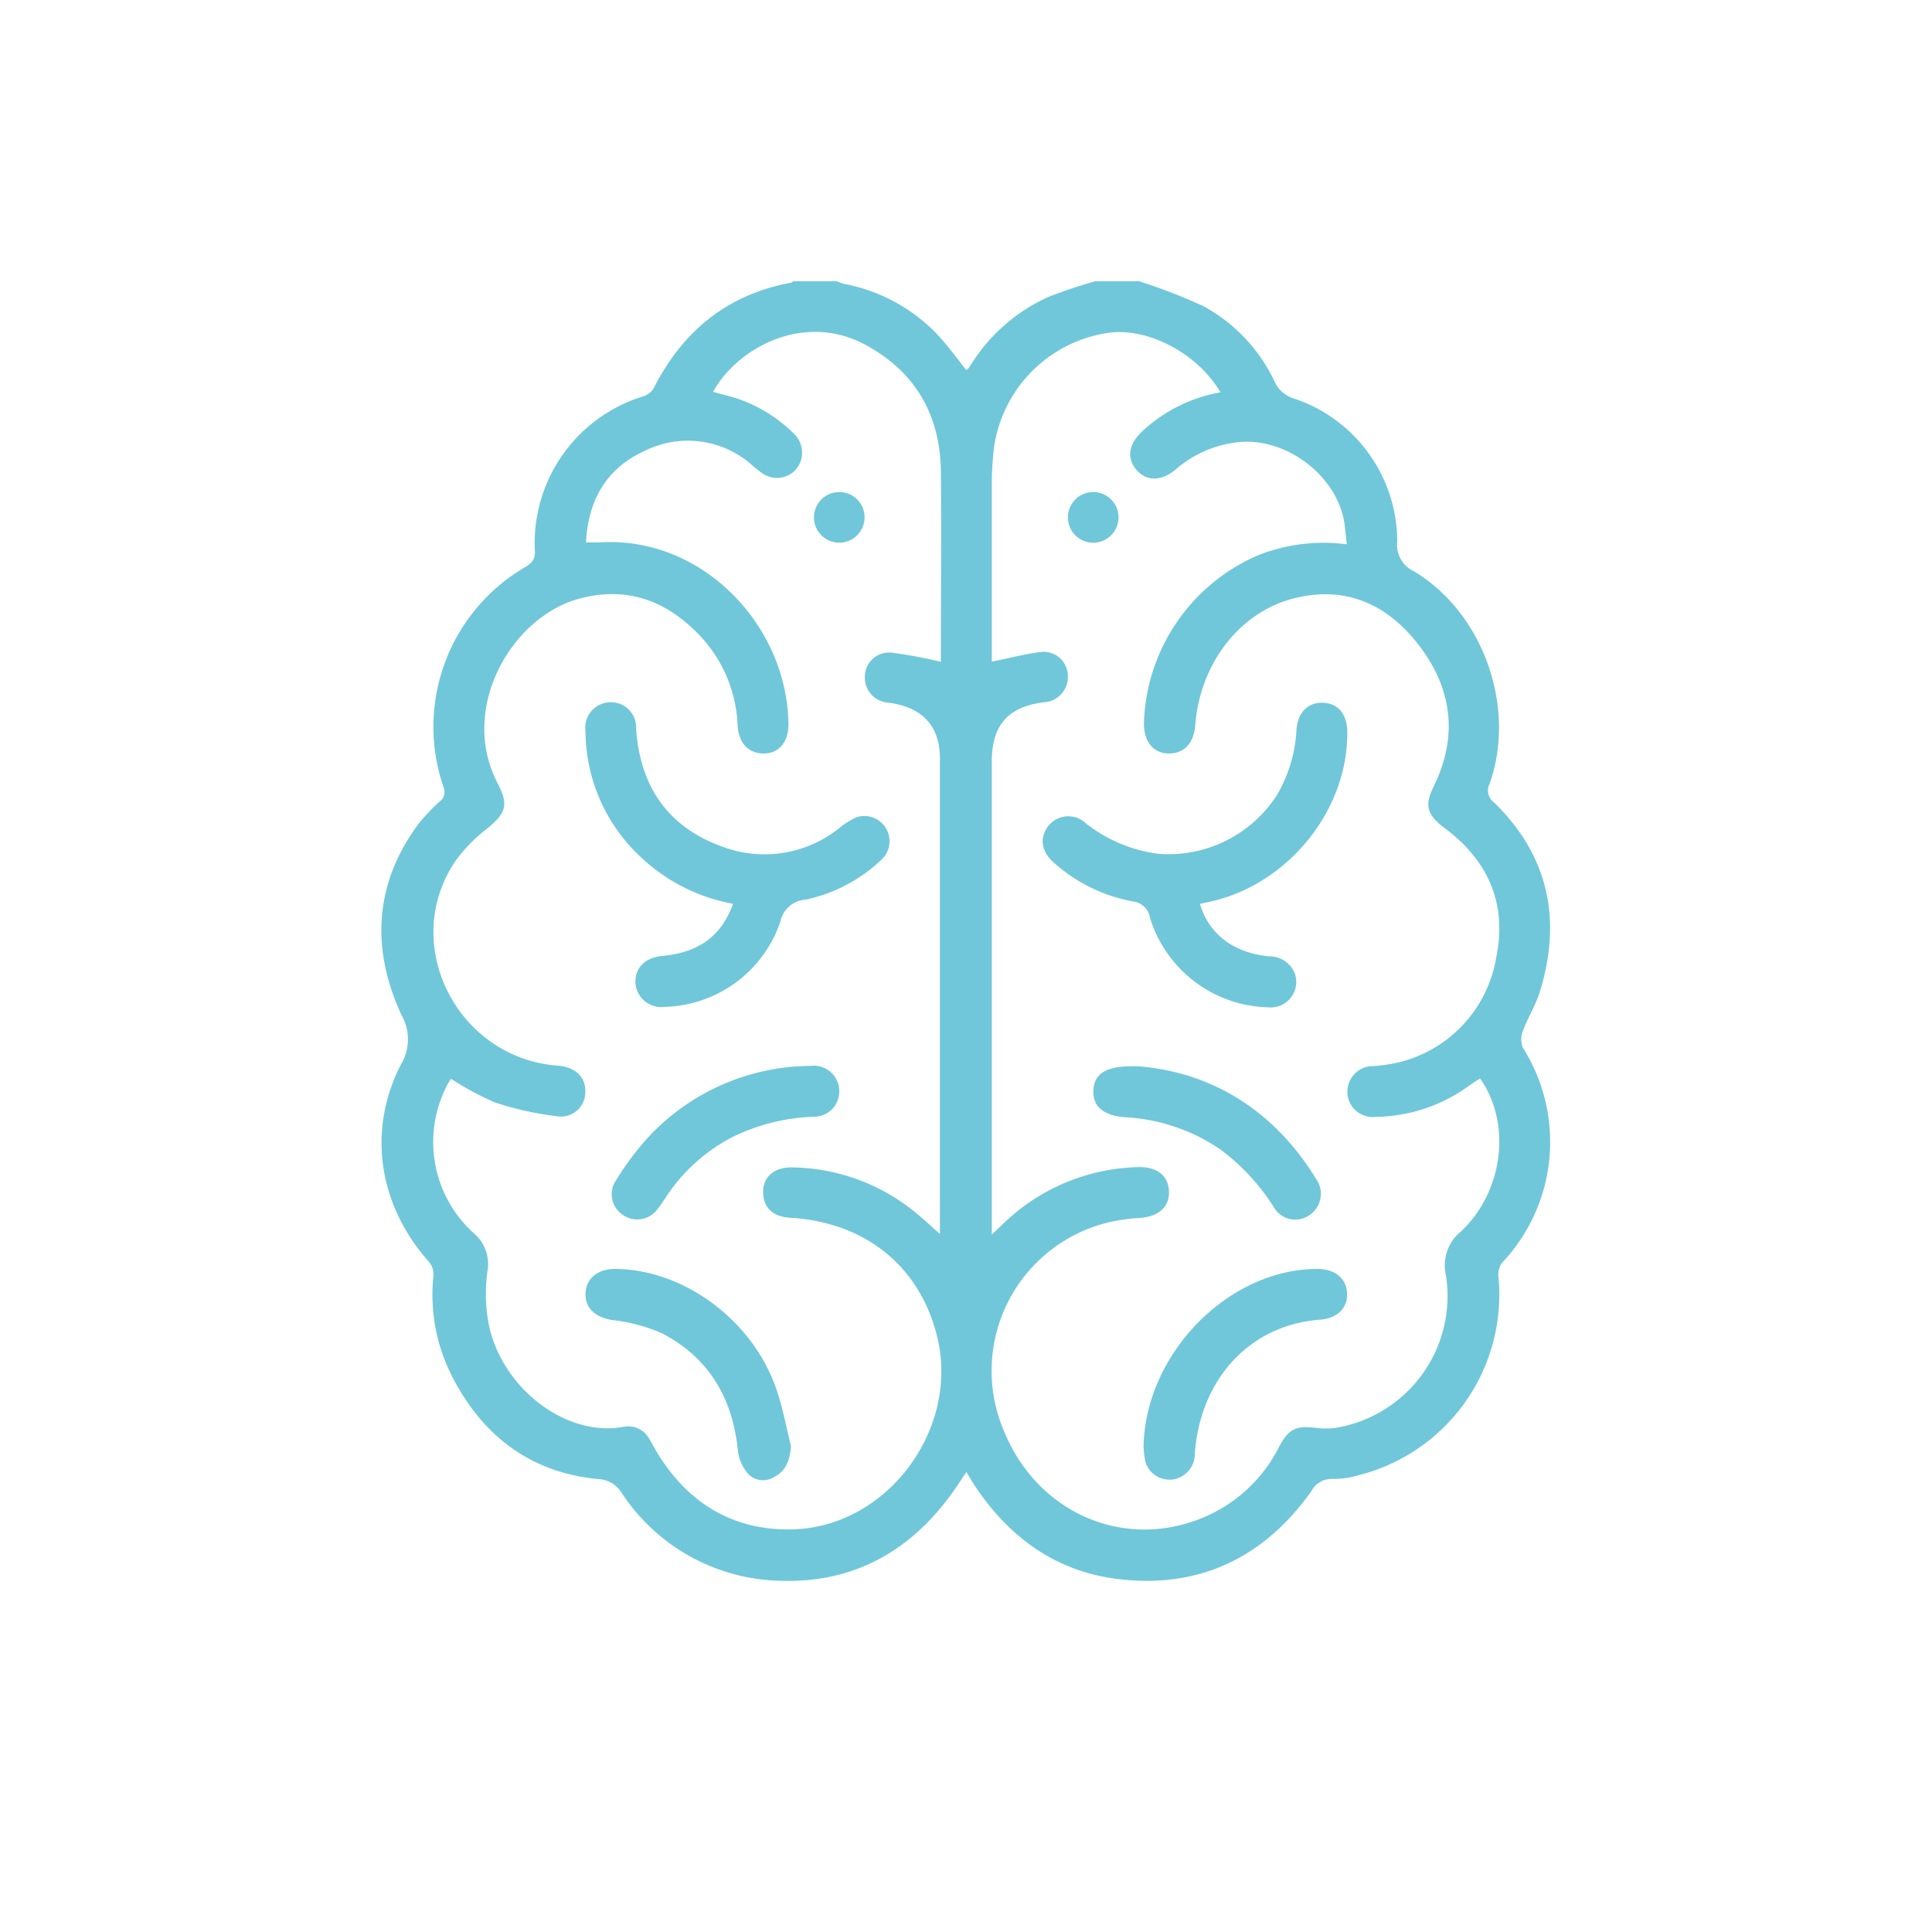 <svg id="Calque_1" data-name="Calque 1" xmlns="http://www.w3.org/2000/svg" viewBox="0 0 200 200"><defs><style>.cls-1{fill:#70c7da;}</style></defs><path class="cls-1" d="M117.91,29.11a59.55,59.55,0,0,1,6.66,2.58,17.32,17.32,0,0,1,7.37,7.79,3.17,3.17,0,0,0,2,1.77,15.62,15.62,0,0,1,10.7,14.83,3,3,0,0,0,1.73,3.06c7.19,4.3,10.64,14.11,7.83,22a1.52,1.52,0,0,0,.43,1.9c5.69,5.52,7.07,12.15,4.78,19.61-.43,1.4-1.25,2.69-1.76,4.07a2.35,2.35,0,0,0,0,1.75,18.21,18.21,0,0,1-2.12,22.21,2,2,0,0,0-.42,1.38,19.28,19.28,0,0,1-14.38,20.63,9.33,9.33,0,0,1-2.71.41,2.39,2.39,0,0,0-2.29,1.3c-5,7-11.87,10.2-20.46,9-6.13-.88-10.79-4.31-14.23-9.41-.32-.46-.6-.95-1-1.61l-.92,1.38c-4.4,6.53-10.44,10.17-18.42,9.88a20.15,20.15,0,0,1-16.34-9.09,3,3,0,0,0-2.48-1.44c-6.93-.68-11.83-4.4-15-10.47a18.6,18.6,0,0,1-2-10.68,2,2,0,0,0-.49-1.35c-5.17-5.83-6.41-13.48-2.92-20.35a5.07,5.07,0,0,0,.1-5.17c-3.12-6.73-2.88-13.4,1.6-19.6A18.73,18.73,0,0,1,45.48,83a1.26,1.26,0,0,0,.42-1.56,19.14,19.14,0,0,1,8.41-22.7c.69-.42,1.12-.79,1.06-1.72A15.89,15.89,0,0,1,66.68,41a1.91,1.91,0,0,0,1-.84c3-5.89,7.63-9.69,14.23-10.9.08,0,.14-.1.21-.15h4.47a7,7,0,0,0,.84.29A17.91,17.91,0,0,1,97,34.59C98.07,35.73,99,37,100,38.28c.07,0,.17-.05.22-.11.16-.21.3-.43.44-.65a18.2,18.2,0,0,1,7.83-6.76,48.14,48.14,0,0,1,4.92-1.65Zm8.43,11.5c-2.35-4-7.38-6.65-11.43-6.18a14,14,0,0,0-12,11.81,32.45,32.45,0,0,0-.24,4.18c0,6.08,0,12.16,0,18.07,1.74-.34,3.42-.8,5.12-1a2.5,2.5,0,0,1,2.75,2.4,2.62,2.62,0,0,1-2.5,2.81c-3.71.48-5.37,2.38-5.37,6.15q0,23.79,0,47.57v1.38l1.13-1.07a20.79,20.79,0,0,1,14-5.91c2-.06,3.14.9,3.21,2.49s-1,2.62-3,2.77a20.07,20.07,0,0,0-3,.4A15.81,15.81,0,0,0,104,148.3c3.43,8.22,12.1,12.09,20.17,8.95a15.45,15.45,0,0,0,8.26-7.51c1-1.86,1.73-2.16,3.84-1.93a7.15,7.15,0,0,0,2,0A13.83,13.83,0,0,0,149.68,132a4.48,4.48,0,0,1,1.54-4.5c4.43-4.16,5.27-11.21,2-15.86-.36.23-.73.46-1.08.71a16.82,16.82,0,0,1-9.78,3.27,2.62,2.62,0,0,1-2.88-2.58,2.66,2.66,0,0,1,2.66-2.68,15.83,15.83,0,0,0,2.84-.43A13.46,13.46,0,0,0,154.91,99c1.09-5.42-.84-9.89-5.29-13.22-1.88-1.4-2.2-2.36-1.22-4.34,2.73-5.55,1.8-10.67-2-15.25-3.28-3.93-7.55-5.57-12.67-4.19-5.53,1.5-9.55,6.84-10,13.12C123.57,76.94,122.59,78,121,78s-2.59-1.21-2.58-3.13a19.56,19.56,0,0,1,11.77-17.37,18.36,18.36,0,0,1,9.23-1.15c-.08-.74-.14-1.33-.21-1.92-.6-5.11-6.14-9.31-11.23-8.63a11.72,11.72,0,0,0-6.24,2.77c-1.57,1.32-3.12,1.26-4.15,0s-.68-2.72.74-4A16,16,0,0,1,126.34,40.61ZM97.4,68.51v-1c0-6.22.06-12.44,0-18.66-.06-5.86-2.62-10.36-7.82-13.16-6.45-3.47-13.33.42-15.76,4.87.42.12.83.24,1.25.34a15.23,15.23,0,0,1,7.12,4,2.7,2.7,0,0,1,.22,3.68,2.63,2.63,0,0,1-3.55.37c-.43-.29-.82-.64-1.24-1a10,10,0,0,0-10.85-1.29c-4,1.81-5.88,5.11-6.11,9.49.5,0,.93,0,1.35,0C72.63,55.44,81.51,64.69,81.62,75c0,1.82-1,3-2.55,3s-2.59-1-2.71-2.89a14.35,14.35,0,0,0-3.58-8.95c-3.38-3.74-7.47-5.52-12.58-4.25C53,63.69,47.43,73.3,51.53,81.12c1.17,2.23.82,3.1-1.15,4.69a16.14,16.14,0,0,0-3.19,3.26c-5.88,8.57.07,20.47,10.57,21.25,1.82.14,2.9,1.19,2.83,2.77a2.52,2.52,0,0,1-3,2.45,31.93,31.93,0,0,1-6.34-1.41,30.41,30.41,0,0,1-4.55-2.45,3.08,3.08,0,0,0-.24.34A12.71,12.71,0,0,0,49,127.62a4.2,4.2,0,0,1,1.46,4,16.56,16.56,0,0,0,.27,6.08c1.66,6.39,8.13,11.09,13.85,10a2.47,2.47,0,0,1,2.66,1.31c.34.56.64,1.14,1,1.7,3.2,5.07,7.86,7.76,13.81,7.61,9.77-.25,17.23-10.28,15-19.8-1.74-7.33-7.34-11.94-15.12-12.45C80,126,79,125,79,123.38s1.22-2.56,3-2.53a20.54,20.54,0,0,1,12.7,4.61c.86.69,1.66,1.45,2.6,2.28,0-.43,0-.64,0-.86q0-24.16,0-48.35c0-3.4-1.84-5.34-5.34-5.79A2.6,2.6,0,0,1,89.53,70a2.51,2.51,0,0,1,2.84-2.43A50,50,0,0,1,97.4,68.51Z"/><path class="cls-1" d="M124.22,93.57c.9,3.12,3.49,5.09,7.18,5.43a2.83,2.83,0,0,1,2.6,1.67,2.64,2.64,0,0,1-2.66,3.61,13.14,13.14,0,0,1-12.27-9.19,2.05,2.05,0,0,0-1.84-1.78,16.81,16.81,0,0,1-8-3.89c-1.42-1.17-1.68-2.64-.72-3.9a2.63,2.63,0,0,1,3.85-.33,15.16,15.16,0,0,0,7.61,3.2,13.34,13.34,0,0,0,12.24-6.12,14.84,14.84,0,0,0,2-6.7c.11-1.8,1.19-2.89,2.77-2.82s2.47,1.23,2.49,3c.08,8-5.93,15.57-13.85,17.51Z"/><path class="cls-1" d="M118.38,149.72c.2-9.59,8.77-18.36,18-18.36,1.84,0,3,1,3.07,2.52s-1,2.61-2.85,2.74c-7.16.54-12.32,6.06-12.91,13.8a2.68,2.68,0,0,1-2.2,2.72,2.61,2.61,0,0,1-2.9-1.74A10.15,10.15,0,0,1,118.38,149.72Z"/><path class="cls-1" d="M117.8,110.38c7.47.58,14,4.43,18.43,11.64a2.66,2.66,0,0,1-.72,3.8,2.56,2.56,0,0,1-3.65-.86,22.08,22.08,0,0,0-5.57-6,19.27,19.27,0,0,0-9.8-3.3c-2.32-.18-3.41-1.16-3.3-2.85S114.52,110.28,117.8,110.38Z"/><path class="cls-1" d="M115.79,53.57a2.62,2.62,0,1,1-2.54-2.63A2.62,2.62,0,0,1,115.79,53.57Z"/><path class="cls-1" d="M75.89,93.56a18.75,18.75,0,0,1-9.42-4.71A17.9,17.9,0,0,1,60.61,75.7a2.63,2.63,0,0,1,2.5-3,2.6,2.6,0,0,1,2.74,2.71c.4,6,3.29,10.24,9,12.26a12.38,12.38,0,0,0,12-1.92,7.75,7.75,0,0,1,1.88-1.17,2.61,2.61,0,0,1,2.47,4.46,16.32,16.32,0,0,1-7.8,4.09,2.85,2.85,0,0,0-2.62,2.29,13,13,0,0,1-12,8.81,2.67,2.67,0,0,1-3-2.48c-.07-1.54,1-2.6,2.69-2.78C72.31,98.63,74.67,96.92,75.89,93.56Z"/><path class="cls-1" d="M81.89,149.72c-.14,1.39-.47,2.52-1.74,3.17a2.14,2.14,0,0,1-2.68-.29,4.55,4.55,0,0,1-1.08-2.38c-.52-5.45-3-9.68-7.87-12.2a17.66,17.66,0,0,0-5.14-1.37c-1.72-.28-2.8-1.19-2.77-2.71s1.19-2.57,3-2.58c7,0,14.12,5.13,16.67,12.19C81,145.54,81.37,147.66,81.89,149.72Z"/><path class="cls-1" d="M86.88,113a2.6,2.6,0,0,1-2.59,2.6,20.7,20.7,0,0,0-8.45,2.1A18.27,18.27,0,0,0,69,123.83c-.29.44-.57.88-.9,1.29a2.6,2.6,0,0,1-3.6.66,2.56,2.56,0,0,1-.74-3.58,29.83,29.83,0,0,1,3.37-4.5,23.14,23.14,0,0,1,16.82-7.36A2.63,2.63,0,0,1,86.88,113Z"/><path class="cls-1" d="M89.5,53.55A2.62,2.62,0,1,1,87,50.94,2.61,2.61,0,0,1,89.5,53.55Z"/></svg>